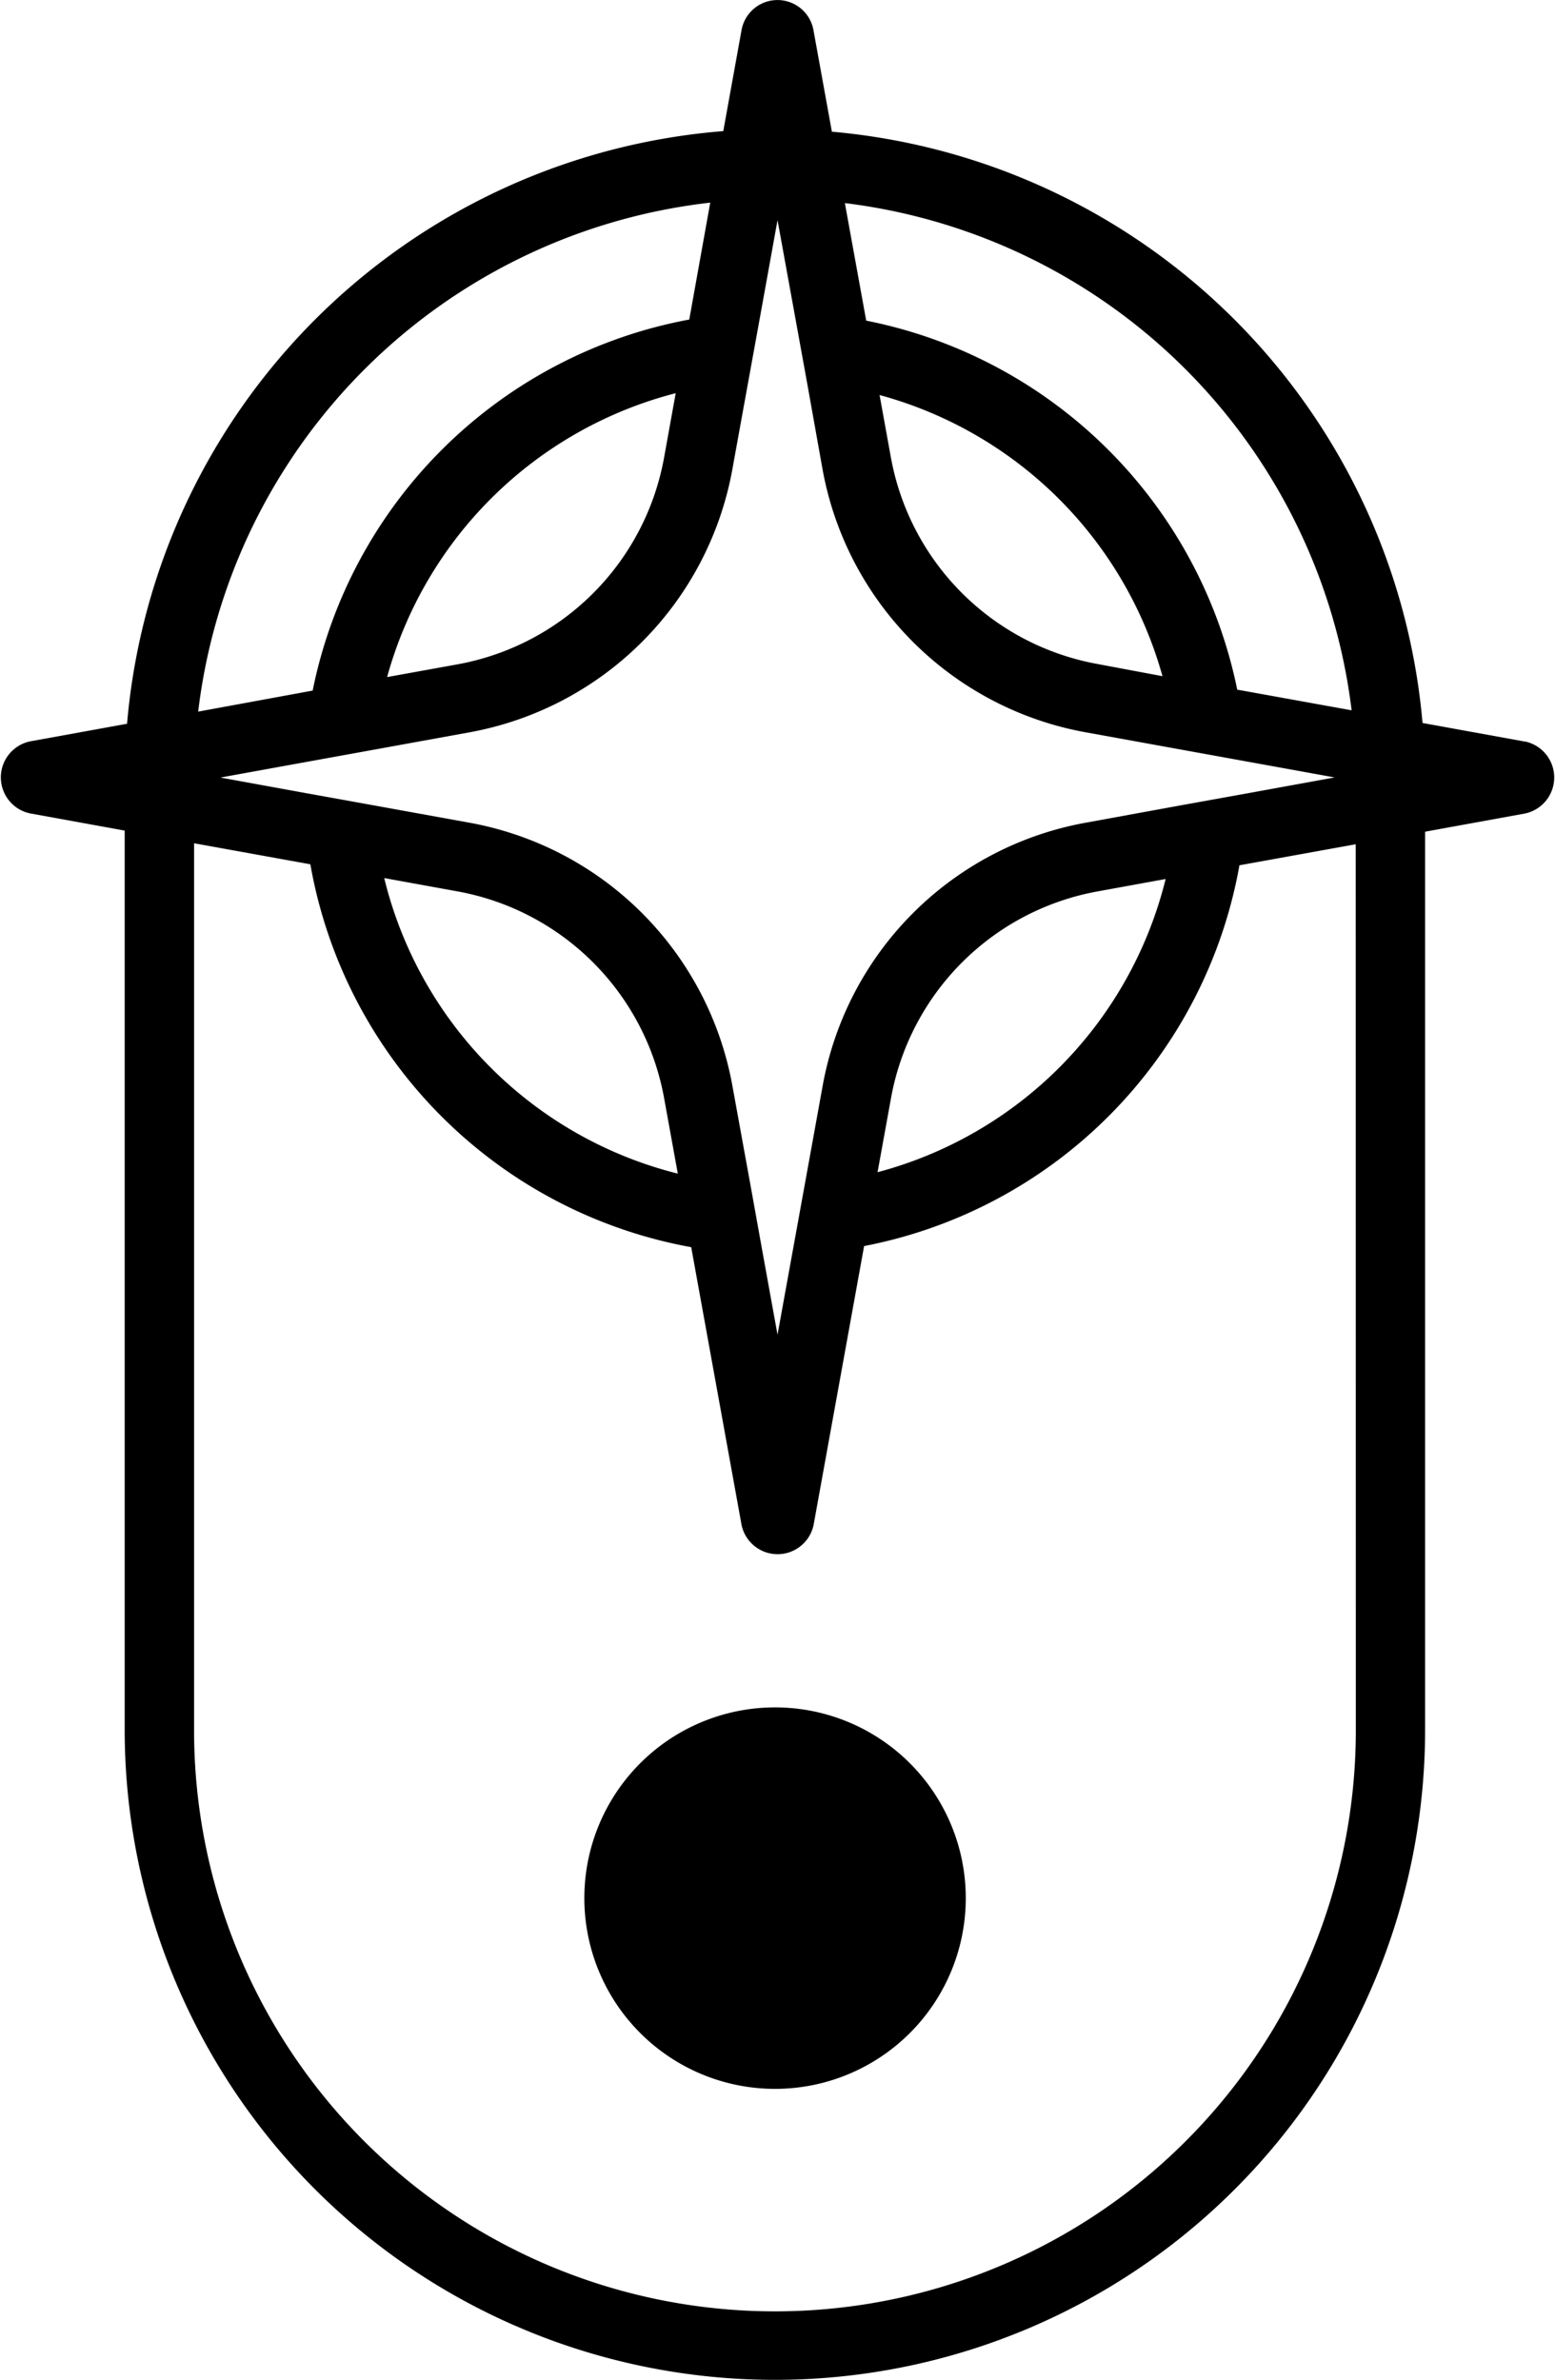 <?xml version="1.0" encoding="utf-8"?>
<svg xmlns="http://www.w3.org/2000/svg" width="29.581" height="45.276" viewBox="0 0 29.581 45.276">
  <g id="Group_175" data-name="Group 175" transform="translate(0 0)">
    <path id="Path_641" data-name="Path 641" d="M613.6,406.32a3.628,3.628,0,1,0,3.629,3.629,3.628,3.628,0,0,0-3.629-3.629" transform="translate(-598.857 -373.843)"/>
    <path id="Path_642" data-name="Path 642" d="M596.879,297.386l-1.948-.354a12.368,12.368,0,0,0-11.236-11.247l-.351-1.935a.695.695,0,0,0-1.367,0l-.348,1.924a12.369,12.369,0,0,0-11.342,11.273l-1.845.335a.7.7,0,0,0,0,1.37l1.8.327v17.1a12.369,12.369,0,1,0,24.738,0V299.1l1.9-.346a.7.7,0,0,0,0-1.37m-8.378,1.549a6.207,6.207,0,0,0-4.978,4.976l-.343,1.893-.243,1.338-.277,1.528-.277-1.526-.24-1.333-.346-1.9a6.208,6.208,0,0,0-4.976-4.976l-1.848-.335-1.33-.24-1.581-.288,1.586-.288,1.341-.243,1.832-.333a6.211,6.211,0,0,0,4.976-4.978l.306-1.687.243-1.336.314-1.737.317,1.742.243,1.338.3,1.679a6.211,6.211,0,0,0,4.978,4.978l1.732.314,1.341.243,1.687.306-1.681.306-1.33.24Zm.235-3.025A4.88,4.88,0,0,1,584.821,292l-.219-1.206a7.671,7.671,0,0,1,5.382,5.348ZM580.5,292a4.88,4.88,0,0,1-3.912,3.914l-1.354.245a7.681,7.681,0,0,1,5.49-5.4Zm-3.912,8.238a4.881,4.881,0,0,1,3.912,3.912l.264,1.454a7.664,7.664,0,0,1-5.585-5.622Zm8.235,3.912a4.88,4.88,0,0,1,3.914-3.912l1.307-.238a7.671,7.671,0,0,1-5.48,5.577Zm8.758-7.359-2.175-.393a8.983,8.983,0,0,0-7.058-7.019l-.406-2.236a11.067,11.067,0,0,1,9.64,9.648m-12.2-9.661-.4,2.228a8.983,8.983,0,0,0-7.164,7.058l-2.178.4a11.069,11.069,0,0,1,9.745-9.682m12.277,29.061a11.049,11.049,0,0,1-22.1,0V299.32l2.212.4a8.983,8.983,0,0,0,7.245,7.283l.958,5.284a.7.7,0,0,0,1.37,0l.961-5.305a8.981,8.981,0,0,0,7.14-7.243l2.212-.4Z" transform="translate(-567.87 -283.28)"/>
  </g>
</svg>
